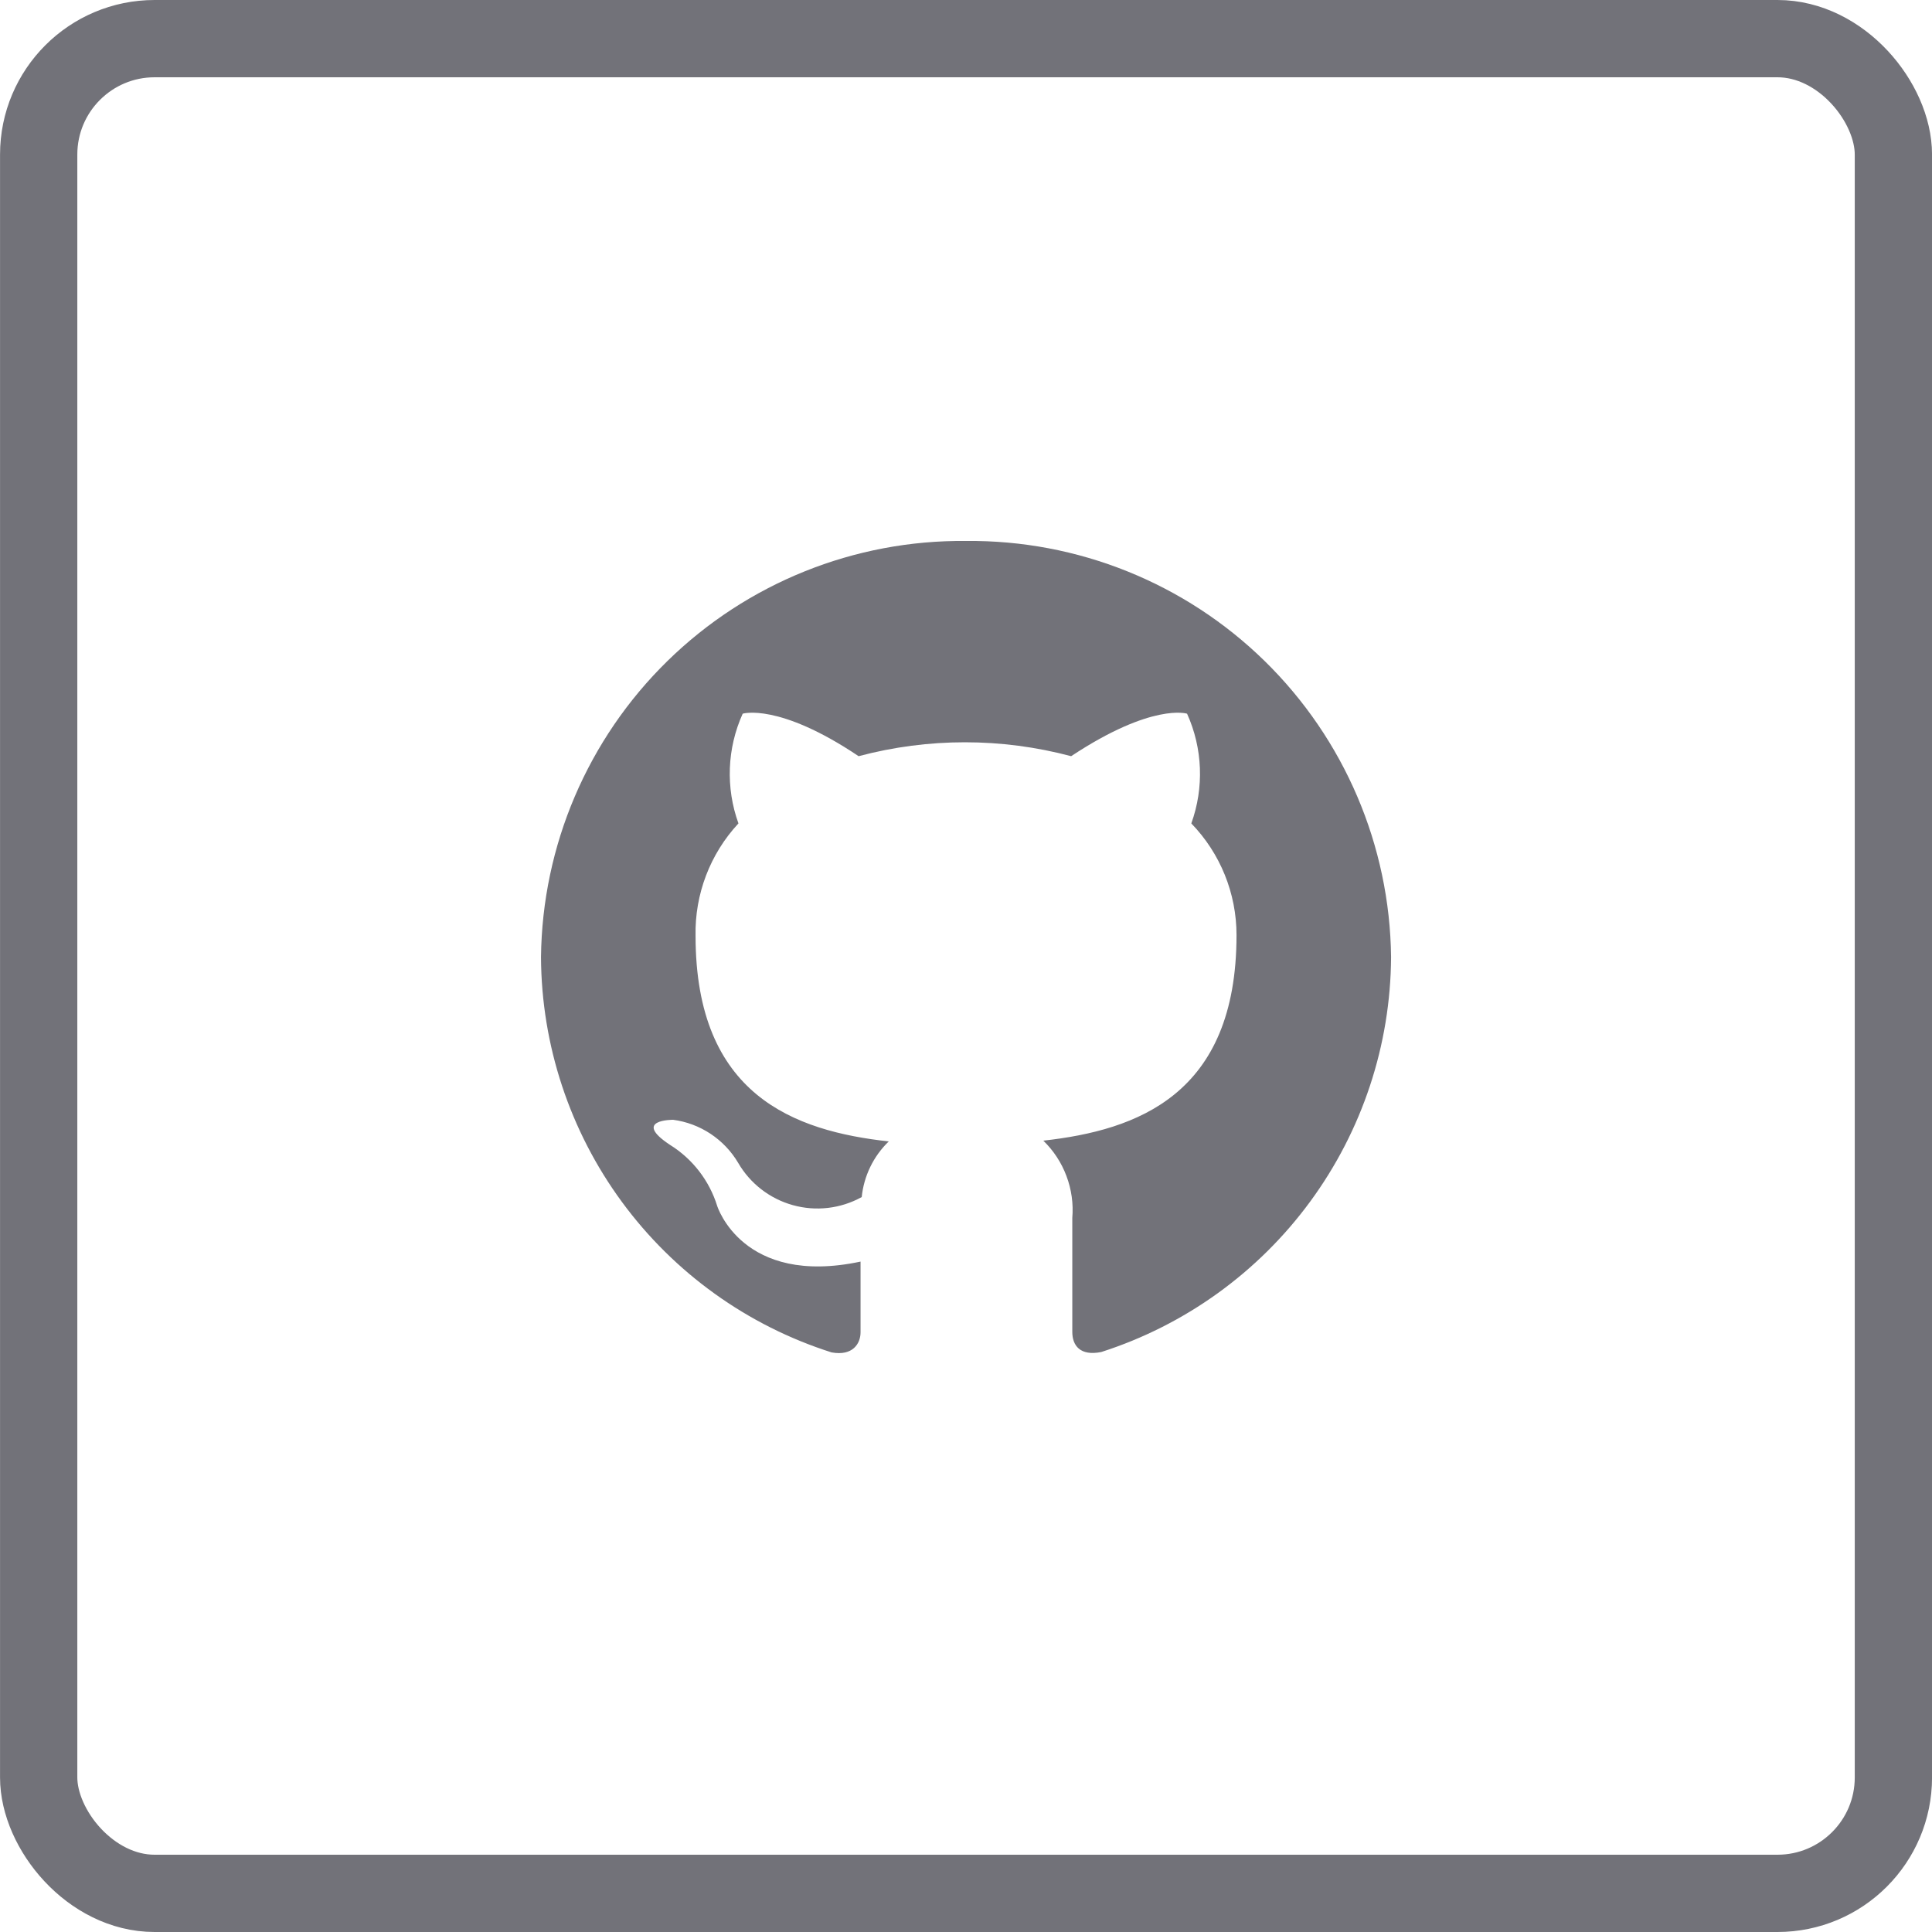 <svg width="50" height="50" viewBox="0 0 50 50" fill="none" xmlns="http://www.w3.org/2000/svg">
<rect x="1.001" y="1" width="48" height="48" rx="3" stroke="#727279" stroke-width="2"/>
<path d="M25.001 14C22.114 13.971 19.334 15.089 17.272 17.108C15.209 19.128 14.033 21.884 14.001 24.77C14.012 27.051 14.746 29.27 16.097 31.108C17.448 32.946 19.347 34.309 21.521 35C22.071 35.1 22.271 34.77 22.271 34.48V32.65C19.211 33.3 18.561 31.21 18.561 31.21C18.357 30.554 17.924 29.993 17.341 29.63C16.341 28.97 17.421 28.98 17.421 28.98C17.767 29.026 18.097 29.15 18.388 29.342C18.679 29.535 18.923 29.79 19.101 30.09C19.411 30.628 19.921 31.023 20.519 31.189C21.117 31.356 21.757 31.281 22.301 30.98C22.357 30.433 22.605 29.922 23.001 29.54C20.561 29.27 18.001 28.35 18.001 24.22C17.979 23.143 18.377 22.099 19.111 21.31C18.777 20.385 18.816 19.366 19.221 18.47C19.221 18.47 20.151 18.18 22.221 19.57C24.023 19.09 25.919 19.09 27.721 19.57C29.821 18.18 30.721 18.47 30.721 18.47C31.126 19.366 31.165 20.385 30.831 21.31C31.582 22.085 32.001 23.121 32.001 24.2C32.001 28.34 29.421 29.25 27.001 29.52C27.266 29.777 27.471 30.09 27.6 30.436C27.73 30.782 27.782 31.152 27.751 31.52V34.47C27.751 34.82 27.951 35.1 28.501 34.99C30.669 34.294 32.561 32.932 33.908 31.096C35.255 29.261 35.988 27.047 36.001 24.77C35.969 21.884 34.793 19.128 32.73 17.108C30.668 15.089 27.887 13.971 25.001 14Z" fill="#727279"/>
</svg>
